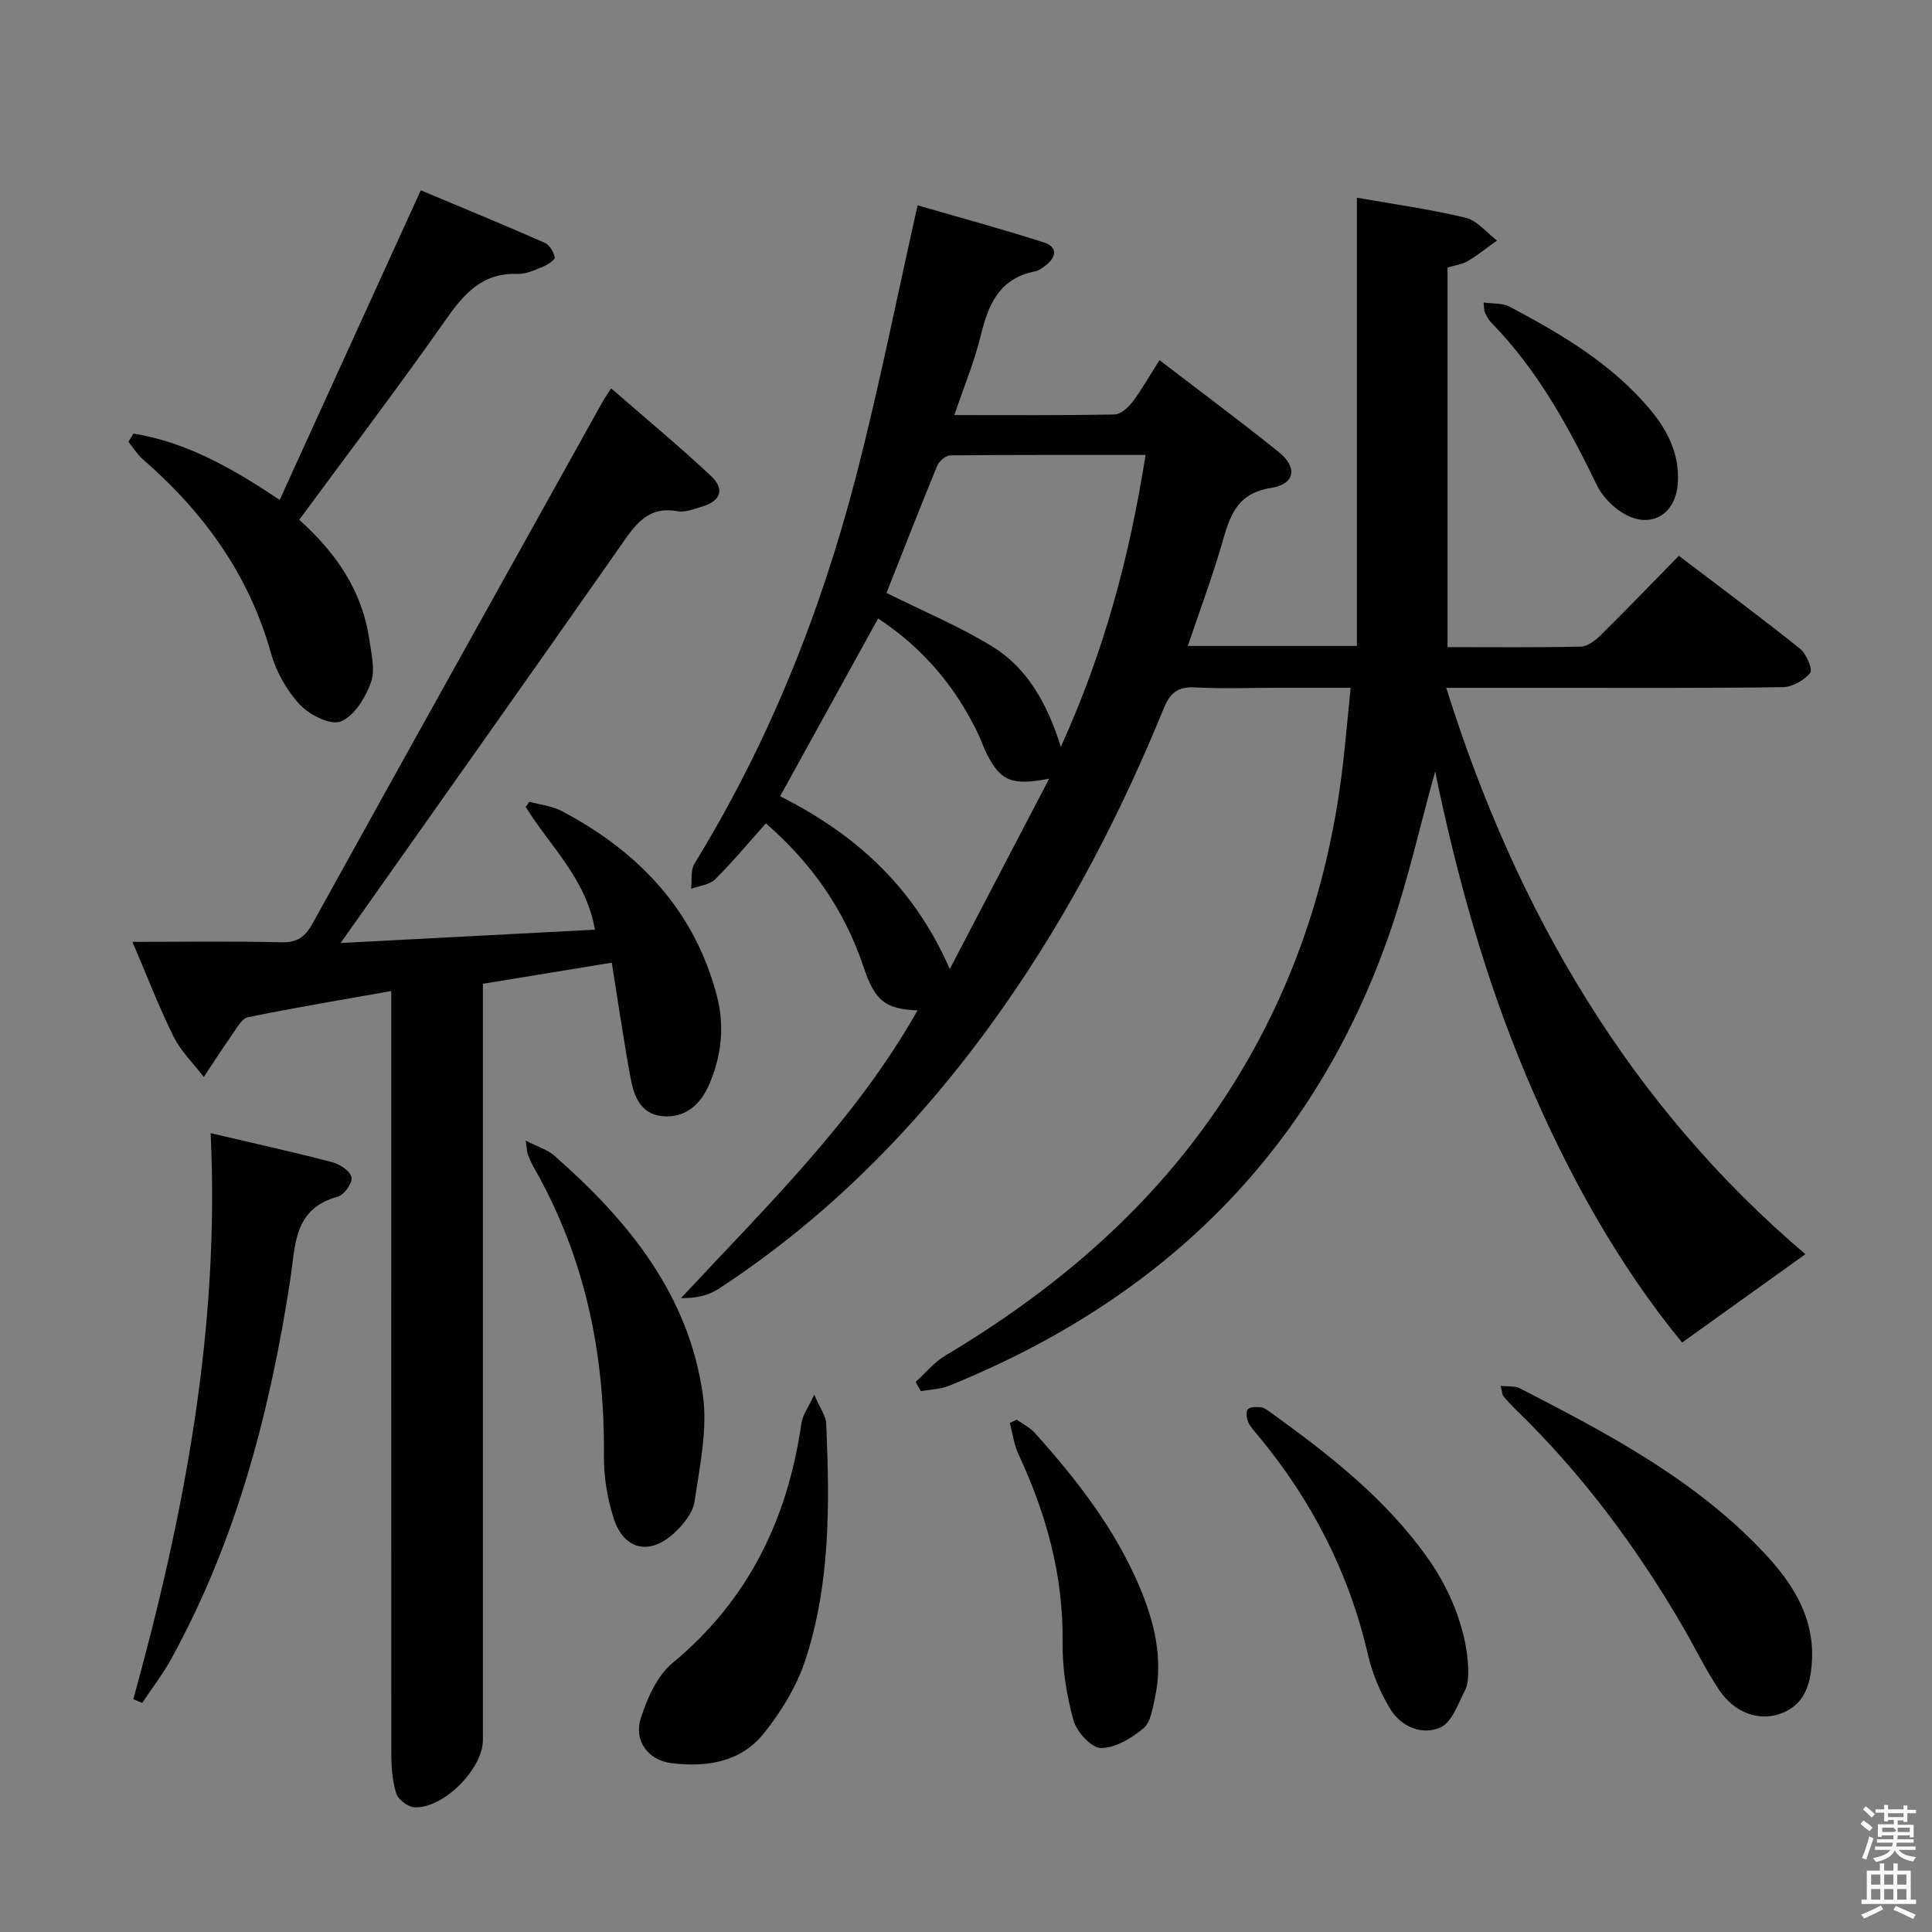 <svg enable-background="new 0 0 400 400" viewBox="0 0 400 400" xmlns="http://www.w3.org/2000/svg"><rect x="0" y="0" width="400" height="400" fill="#808080" stroke="none"/><path d="m385.2 377.6.6-.7c.6.4 1.3.9 1.9 1.5l-.6.7c-.8-.5-1.4-1-1.9-1.5zm.3 7.1c.6-1.4 1.1-2.9 1.5-4.5.3.1.6.3.9.4-.5 1.4-1 2.9-1.5 4.4zm.2-10.1.6-.6c.7.5 1.3 1.1 1.9 1.6l-.7.7c-.6-.6-1.2-1.2-1.8-1.7zm8.4-.8h.8v.9h1.8v.7h-1.8v1.8h-.8v-.3h-1.2v.9h3.3v2.6h-.8v-.4h-2.5c0 .3 0 .6-.1.8h3.4v.7h-3.5c0 .3-.1.6-.1.8h4v.7h-3.5c.7.9 1.9 1.3 3.6 1.5-.2.2-.4.5-.6.9-1.9-.3-3.2-1.1-3.8-2.3-.5 1.1-1.8 2-3.9 2.4-.2-.3-.4-.5-.6-.8 1.9-.4 3.1-.9 3.6-1.7h-3.2v-.7h3.5c.1-.2.1-.5.2-.8h-3.3v-.7h3.4c0-.2 0-.5 0-.8h-2.4v.3h-.8v-2.6h3.3v-.9h-1.2v.3h-.8v-1.8h-1.8v-.7h1.8v-.9h.8v.9h3.2zm-4.4 5.5h2.4c1-.3 0-.6 0-.9h-2.4zm1.2-3.1h3.2v-.8h-3.2zm4.4 2.2h-2.4v.9h2.5v-.9z" fill="#fafafb"/><path d="m389.2 385.8h.9v1.5h1.9v-1.5h.9v1.5h2.7v6h1.1v.9h-11.3v-.9h1.1v-6h2.7zm.2 8.7.5.8c-1.2.6-2.5 1.3-4 1.9-.2-.3-.3-.6-.6-.8 1.6-.6 3-1.3 4.1-1.9zm-2-4.3h1.9v-2.1h-1.9zm0 3.1h1.9v-2.2h-1.9zm2.7-3.1h1.9v-2.1h-1.9zm0 3.1h1.9v-2.2h-1.9zm2.4 1.3c1.4.6 2.7 1.2 4.1 1.8l-.5.9c-1.5-.7-2.8-1.4-4.1-1.9zm2.2-6.5h-1.9v2.1h1.9zm-1.9 5.2h1.9v-2.2h-1.9z" fill="#fafafb"/><g fill="#010100"><path d="m158.57 170.47c-3.58 4-6.87 7.98-10.52 11.59-1.16 1.15-3.28 1.33-4.97 1.95.21-1.76-.13-3.85.71-5.22 15.36-25 26.13-51.95 33.46-80.23 4.73-18.27 8.4-36.82 12.73-56.05 8.46 2.45 17.35 4.87 26.12 7.67 2.94.94 2.64 3.07.33 4.83-.66.5-1.4 1.04-2.18 1.19-7.34 1.43-9.63 6.84-11.2 13.29-1.32 5.42-3.49 10.62-5.46 16.44 11.53 0 22.35.09 33.15-.12 1.28-.02 2.84-1.41 3.72-2.58 1.97-2.62 3.59-5.51 5.6-8.67 8.5 6.52 16.75 12.64 24.75 19.08 3.86 3.11 3.33 6.6-1.64 7.38-7.37 1.14-8.61 6.16-10.25 11.77-2.03 6.96-4.58 13.78-7 20.95h35.01c0-31 0-61.76 0-92.81 7.87 1.39 15.28 2.4 22.5 4.15 2.41.58 4.35 3.09 6.51 4.71-2.01 1.44-3.93 3.02-6.05 4.26-1.23.72-2.78.91-4.19 1.34v78.59c9.39 0 18.51.1 27.63-.11 1.39-.03 2.98-1.28 4.08-2.37 5.33-5.26 10.53-10.66 16.18-16.43 8.57 6.52 16.95 12.73 25.09 19.24 1.32 1.05 2.67 4.3 2.1 5-1.25 1.55-3.7 2.93-5.68 2.96-16 .23-32 .13-47.99.14-6.94 0-13.88 0-21.68 0 14.64 46.67 38.22 86.56 74.36 117.26-8.41 6.02-16.72 11.98-25.53 18.29-13.27-16.16-23.85-35.21-32.38-55.5-8.43-20.06-14.24-40.92-18.75-62.73-3.18 11.46-5.62 22.4-9.24 32.94-15.7 45.67-47.1 76.32-91.46 94.26-1.78.72-3.85.74-5.79 1.09-.35-.63-.71-1.27-1.06-1.9 2.02-1.83 3.8-4.06 6.09-5.43 22.13-13.21 41.48-29.45 56.16-50.88 14.77-21.55 23.14-45.43 26.17-71.27.6-5.08 1.03-10.19 1.63-16.14-5.34 0-10.26 0-15.18 0-5.67 0-11.34.23-16.99-.08-3.57-.2-5.2 1.1-6.54 4.39-8.83 21.62-19.52 42.26-32.93 61.43-16.19 23.15-35.48 43.19-59.22 58.71-2.09 1.37-4.7 1.96-7.78 1.91 17.66-18.97 36.14-36.86 48.98-59.57-6.68-.3-8.82-1.88-11.22-9.11-3.96-11.82-10.86-21.52-20.18-29.61zm78.61-76.28c-13.88 0-27.15-.04-40.42.09-.94.01-2.33 1.18-2.72 2.14-3.69 8.98-7.21 18.02-10.5 26.34 7.56 3.77 15.06 6.89 21.9 11.09 7.2 4.42 11.31 11.66 14.2 20.75 9.04-19.85 14.24-39.52 17.54-60.41zm-19.96 67.03c-7.8 1.47-9.96.51-12.86-5.01-.69-1.32-1.13-2.76-1.77-4.11-4.72-9.94-11.57-18-20.79-24.05-6.88 12.49-13.51 24.52-20.28 36.8 15.14 7.66 27.5 18.31 35.12 35.78 7.21-13.8 13.7-26.22 20.58-39.41z"/><path d="m27.42 195c10.83 0 20.8-.16 30.76.09 3.32.08 4.97-1.06 6.54-3.91 19.95-36.08 40.04-72.07 60.09-108.09.4-.71.88-1.38 1.73-2.68 7.01 6.11 14 11.89 20.61 18.09 3.03 2.84 2.08 5.27-1.97 6.44-1.59.46-3.35 1.19-4.87.91-6.37-1.18-8.94 3.04-11.98 7.38-18.88 26.98-37.93 53.85-57.81 82.01 18.13-.95 35.18-1.85 52.65-2.76-1.78-10.51-9.32-17.3-14.33-25.42.26-.36.51-.71.77-1.07 2.27.64 4.74.89 6.78 1.97 15.81 8.38 27.35 20.42 32.02 38.17 1.67 6.35.96 12.61-1.64 18.53-1.78 4.04-4.94 6.92-9.72 6.42-4.42-.46-5.8-4.15-6.48-7.8-1.44-7.79-2.57-15.65-3.91-23.97-9.12 1.49-17.68 2.9-26.68 4.37v6.13 150.43c0 5.96-8.08 14.18-14.13 13.95-1.36-.05-3.4-1.59-3.81-2.87-.83-2.63-1.02-5.55-1.03-8.34-.02-50.5-.01-100.98-.01-151.46 0-1.97 0-3.95 0-6.34-10.22 1.82-19.98 3.44-29.67 5.43-1.29.26-2.33 2.27-3.28 3.62-2.02 2.87-3.91 5.83-5.86 8.75-2.12-2.78-4.73-5.31-6.26-8.38-3.01-6.05-5.43-12.41-8.51-19.6z"/><path d="m27.63 89.76c10.99 1.8 20.51 7.18 30.27 13.75 9.69-21.27 19.29-42.32 29.22-64.11 8.73 3.66 17.24 7.16 25.67 10.87.99.43 1.85 1.9 2.06 3.02.09.49-1.49 1.55-2.47 1.95-1.68.68-3.51 1.54-5.24 1.47-7.3-.27-11.09 4.12-14.91 9.57-9.74 13.87-20 27.38-30.28 41.34 7.56 6.75 13.07 14.69 14.52 24.86.42 2.93 1.26 6.25.33 8.81-1.14 3.14-3.43 6.92-6.2 8.07-2.07.86-6.46-1.29-8.44-3.39-2.74-2.92-4.97-6.84-6.05-10.71-4.56-16.29-13.94-29.22-26.51-40.15-1.17-1.02-2.02-2.41-3.02-3.63.36-.57.7-1.15 1.05-1.72z"/><path d="m27.6 351.81c10.54-38.15 17.94-76.72 16.01-117.2 8.9 2.09 17.1 3.9 25.22 6.02 1.56.41 3.71 1.85 3.95 3.13.22 1.16-1.54 3.64-2.84 4-9.23 2.49-8.76 10.14-9.85 17.22-4.2 27.37-11.14 53.92-24.59 78.39-1.76 3.21-4.02 6.14-6.05 9.2-.62-.27-1.23-.52-1.85-.76z"/><path d="m310.7 286.92c1.69.19 2.96 0 3.9.48 18.37 9.45 36.67 19.07 50.98 34.47 5.77 6.21 10.13 13.21 9.55 22.26-.31 4.78-1.61 8.96-6.59 10.7-4.47 1.56-9.46-.25-12.59-4.91-2.77-4.12-4.93-8.66-7.44-12.97-9.58-16.48-20.84-31.67-34.55-44.98-.95-.93-1.87-1.9-2.71-2.93-.26-.34-.25-.91-.55-2.12z"/><path d="m108.85 236.15c2.59 1.33 4.53 1.9 5.91 3.11 15.29 13.42 27.88 28.78 30.77 49.62.99 7.13-.66 14.72-1.73 22-.35 2.36-2.36 4.81-4.24 6.54-5.17 4.76-10.52 3.42-12.59-3.32-1.25-4.06-1.98-8.46-1.94-12.7.21-21.16-3.92-41.19-14.51-59.69-.49-.86-.89-1.78-1.25-2.71-.16-.44-.15-.96-.42-2.85z"/><path d="m168.58 288.75c1.2 2.82 2.41 4.4 2.48 6.03.71 16.45.89 32.95-4.28 48.8-1.8 5.51-5.05 10.84-8.71 15.38-4.75 5.89-11.85 6.99-19.11 6.07-4.77-.61-7.81-4.61-6.26-9.39 1.33-4.11 3.38-8.73 6.57-11.36 15.73-13.02 23.82-29.83 26.66-49.64.23-1.65 1.38-3.15 2.65-5.89z"/><path d="m304 346.54c-.09.52-.01 2.16-.67 3.41-1.45 2.76-2.7 6.62-5.09 7.69-3.79 1.7-8.14-.11-10.39-3.8-2.1-3.45-3.74-7.39-4.65-11.33-3.93-17-11.68-31.99-22.77-45.34-.74-.89-1.59-1.77-2.03-2.8-.33-.78-.47-2.16-.02-2.62.5-.52 1.77-.46 2.68-.38.61.05 1.23.5 1.76.88 12.29 8.86 24.23 18.1 33.04 30.72 4.95 7.06 8.16 15.84 8.14 23.57z"/><path d="m210.49 293.92c1.28.92 2.77 1.64 3.79 2.78 8.58 9.55 16.43 19.65 21.53 31.55 3.16 7.39 5.09 15.12 3.31 23.24-.49 2.23-.88 5.08-2.39 6.35-2.47 2.05-5.84 4.1-8.81 4.06-1.99-.02-5.02-3.36-5.67-5.74-1.44-5.21-2.32-10.77-2.25-16.17.16-13.79-3.36-26.55-9.13-38.88-.94-2-1.21-4.32-1.79-6.49.47-.23.94-.47 1.41-.7z"/><path d="m307.16 62.63c1.95.28 3.9.08 5.34.84 10.75 5.69 21.21 11.84 29.17 21.35 3.62 4.33 6.01 9.13 5.72 14.97-.34 6.99-5.99 10.06-11.85 6.14-1.99-1.33-3.88-3.33-4.91-5.46-5.9-12.16-12.33-23.92-21.89-33.69-.57-.58-.96-1.36-1.31-2.11-.2-.4-.14-.93-.27-2.04z"/></g></svg>